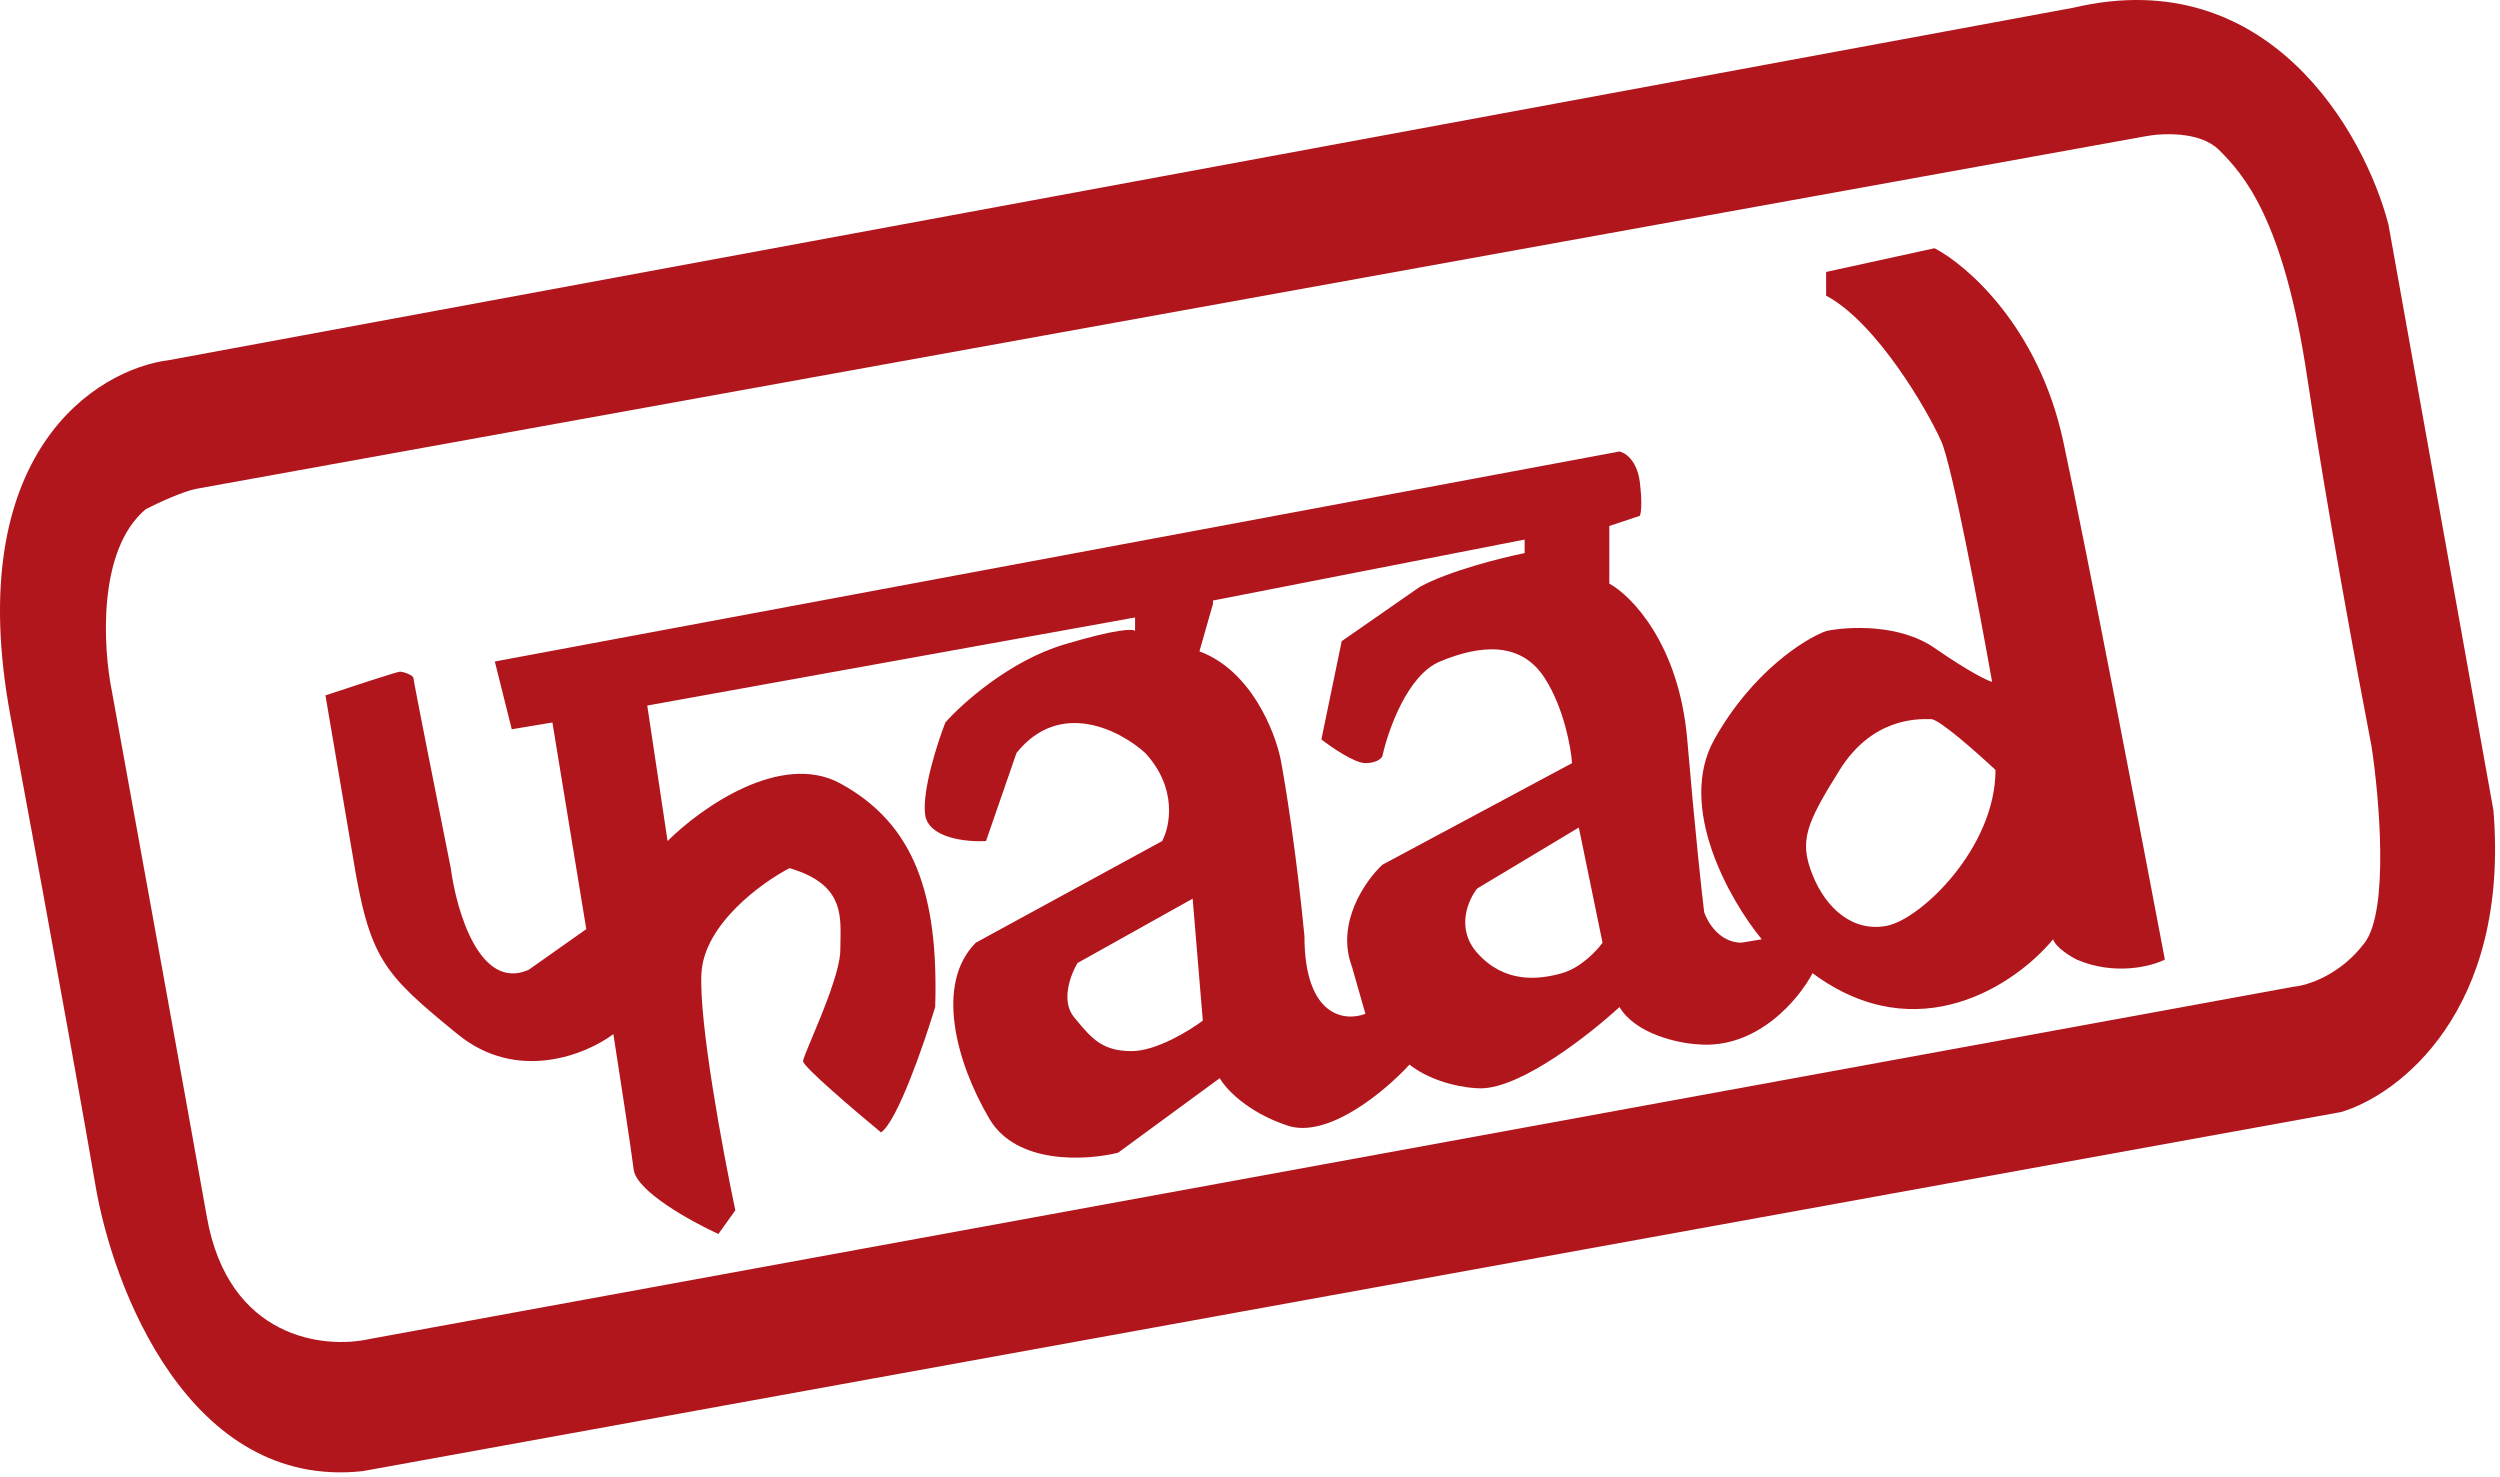 <svg width="369" height="218" viewBox="0 0 369 218" fill="none" xmlns="http://www.w3.org/2000/svg">
<path fill-rule="evenodd" clip-rule="evenodd" d="M81.535 106.639L75.535 107.639L73.035 97.639L239.035 66.639C239.868 66.805 241.635 67.939 242.035 71.139C242.435 74.339 242.202 75.805 242.035 76.139L237.535 77.639V86.139C240.868 87.972 247.835 95.139 249.035 109.139C250.235 123.139 251.202 131.972 251.535 134.639C252.035 136.139 253.835 139.139 257.035 139.139L260.035 138.639C255.368 132.972 247.435 119.139 253.035 109.139C258.635 99.139 266.368 94.305 269.535 93.139C272.702 92.472 280.335 92.039 285.535 95.639C290.735 99.239 293.368 100.472 294.035 100.639C292.202 90.305 288.135 68.739 286.535 65.139C284.535 60.639 277.035 47.639 269.535 43.639V40.139L285.535 36.639C290.368 39.139 300.935 48.339 304.535 65.139C308.135 81.939 316.035 123.139 319.535 141.639C317.535 142.639 312.135 144.039 306.535 141.639C305.535 141.139 303.435 139.839 303.035 138.639C297.702 145.139 283.135 155.239 267.535 143.639C265.535 147.472 259.335 154.939 250.535 154.139C247.702 153.972 241.435 152.639 239.035 148.639C234.702 152.639 224.535 160.639 218.535 160.639C216.535 160.639 211.635 159.939 208.035 157.139C204.535 160.972 196.035 168.139 190.035 166.139C184.035 164.139 180.868 160.639 180.035 159.139L165.035 170.139C160.368 171.305 150.035 171.939 146.035 165.139C141.035 156.639 138.035 145.139 144.035 139.139L171.535 124.139C172.702 121.972 173.835 116.339 169.035 111.139C165.368 107.805 156.435 103.139 150.035 111.139L145.535 124.139C142.702 124.305 136.935 123.739 136.535 120.139C136.135 116.539 138.368 109.639 139.535 106.639C142.035 103.805 149.035 97.539 157.035 95.139C165.035 92.739 167.368 92.805 167.535 93.139V91.139L95.535 104.139L98.535 124.139C103.368 119.305 115.235 110.839 124.035 115.639C135.035 121.639 138.535 132.139 138.035 148.639C136.368 154.139 132.435 165.539 130.035 167.139C126.202 163.972 118.535 157.439 118.535 156.639C118.535 156.318 119.1 154.971 119.867 153.141C121.495 149.258 124.035 143.197 124.035 140.139C124.035 139.712 124.044 139.281 124.053 138.848C124.139 134.713 124.229 130.402 116.535 128.139C112.368 130.305 103.935 136.439 103.535 143.639C103.135 150.839 106.702 169.972 108.535 178.639L106.035 182.139C102.035 180.305 93.935 175.839 93.535 172.639C93.135 169.439 91.368 157.972 90.535 152.639C86.535 155.639 76.335 159.839 67.535 152.639C56.535 143.639 54.535 141.639 52.035 126.139L48.035 102.639C51.535 101.472 58.635 99.139 59.035 99.139C59.535 99.139 61.035 99.639 61.035 100.139C61.035 100.539 64.702 118.972 66.535 128.139C67.368 134.472 70.835 146.339 78.035 143.139L86.535 137.139L81.535 106.639ZM225.035 79.639V81.639C221.702 82.305 213.935 84.239 209.535 86.639L198.035 94.639L195.035 109.139C196.535 110.305 199.935 112.639 201.535 112.639C203.135 112.639 203.868 111.972 204.035 111.639C204.868 107.805 207.735 99.639 212.535 97.639C218.535 95.139 224.535 94.639 228.035 100.139C230.835 104.539 231.868 110.305 232.035 112.639L204.035 127.639C201.535 129.972 197.135 136.239 199.535 142.639L201.535 149.639C198.535 150.805 192.535 150.139 192.535 138.139C191.335 125.739 189.702 115.639 189.035 112.139C188.202 107.972 184.635 98.939 177.035 96.139L179.035 89.139V88.639L225.035 79.639ZM285.035 106.145C286.235 106.145 291.868 111.145 294.535 113.645C294.535 125.151 283.535 135.639 278.535 136.639C273.535 137.639 269.535 134.139 267.535 129.139C265.535 124.139 266.535 121.645 271.535 113.645C276.296 106.027 282.87 106.116 284.783 106.142L284.785 106.142C284.88 106.144 284.964 106.145 285.035 106.145ZM233.035 122.145L218.035 131.145C216.702 132.812 214.835 137.045 218.035 140.645C222.035 145.145 227.035 144.645 230.535 143.645C233.335 142.845 235.702 140.312 236.535 139.145L233.035 122.145ZM176.035 132.645L159.035 142.145C158.035 143.812 156.535 147.745 158.535 150.145C158.622 150.249 158.707 150.352 158.792 150.454C161.143 153.282 162.692 155.145 167.035 155.145C170.635 155.145 175.535 152.145 177.535 150.645L176.035 132.645Z" fill="#B2161D"/>
<path fill-rule="evenodd" clip-rule="evenodd" d="M345.535 164.139L53.535 217.139C27.935 219.94 16.535 189.972 14.035 174.639C12.868 167.805 8.735 144.439 1.535 105.639C-5.665 66.839 14.202 54.472 25.035 53.139L306.035 1.139C334.835 -5.661 349.035 19.639 352.535 33.139L368.035 119.639C370.435 149.239 354.035 161.639 345.535 164.139ZM316.535 20.138L29.035 72.138C27.035 72.499 23.201 74.289 21.535 75.139C14.335 81.139 15.201 95.639 16.535 102.139C19.868 120.472 27.335 161.639 30.535 179.639C33.735 197.639 47.868 199.139 54.535 197.639L338.535 145.639C340.535 145.472 345.435 143.939 349.035 139.139C352.635 134.339 351.202 117.805 350.035 110.139C348.035 99.805 343.335 74.439 340.535 55.639C337.035 32.139 331.035 25.638 327.535 22.138C324.735 19.338 319.035 19.638 316.535 20.138Z" fill="#B2161D"/>
</svg>
